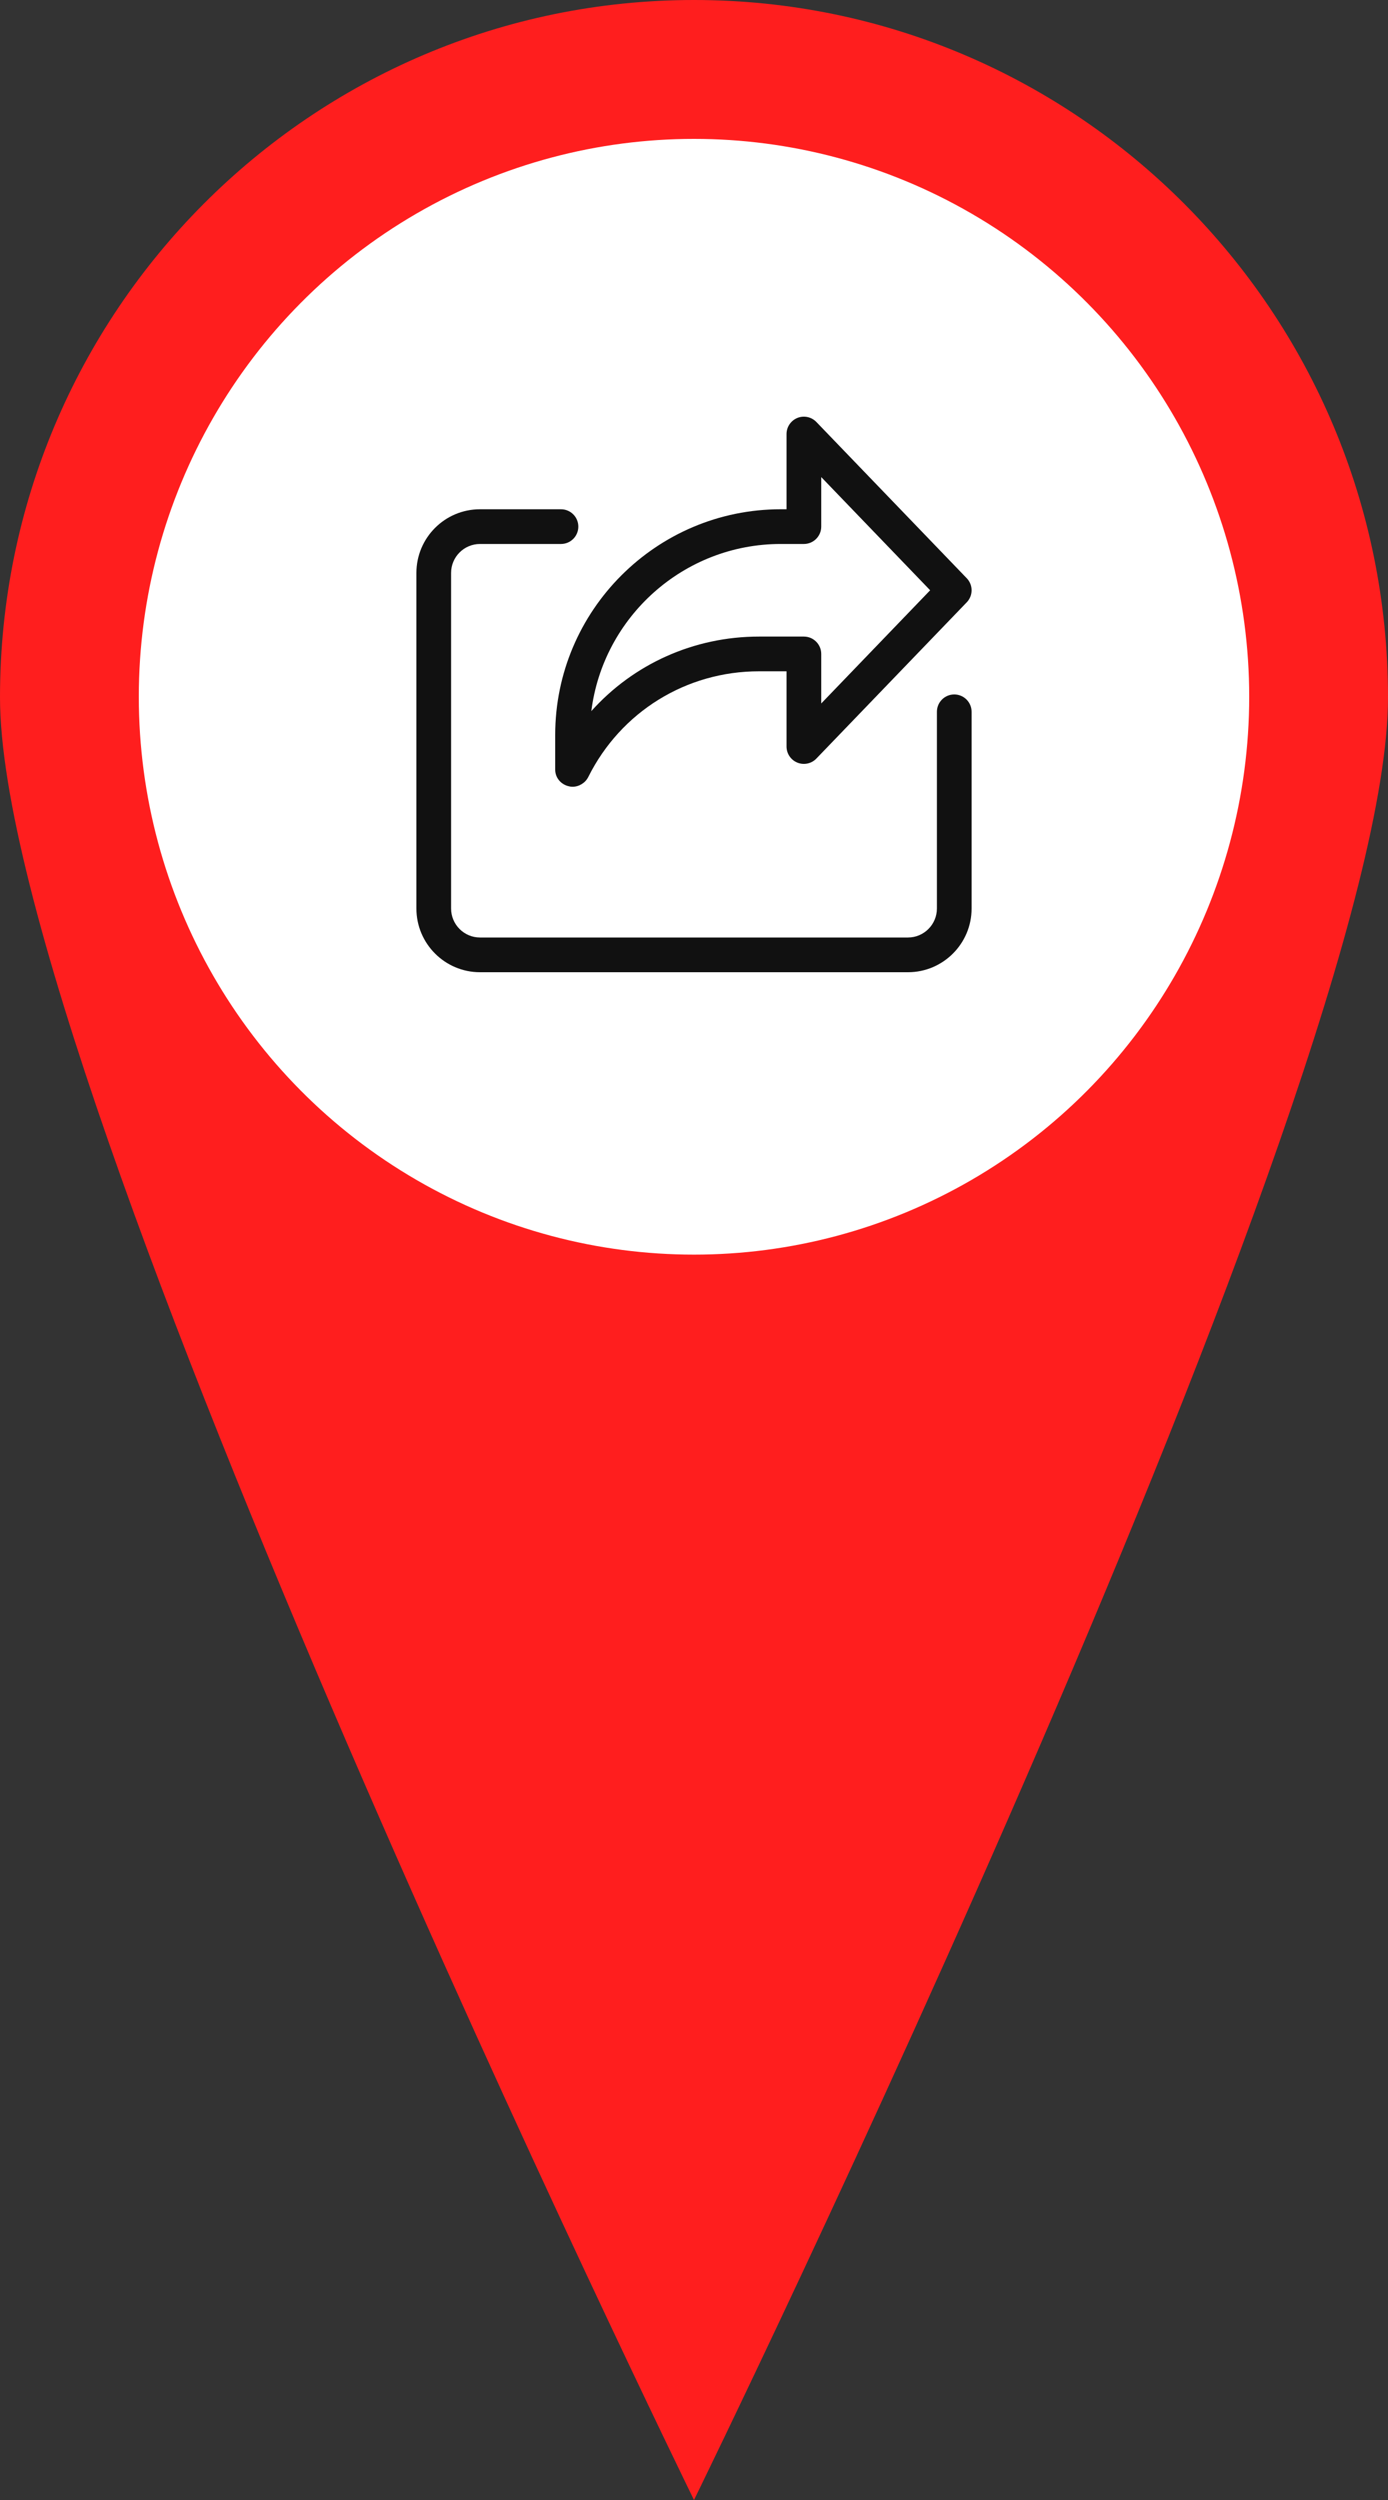 <svg width="30" height="54" viewBox="0 0 30 54" fill="none" xmlns="http://www.w3.org/2000/svg">
<rect x="0" y="0" width="30" height="54" fill="#333333" stroke="none"/>
<path d="M15 0C23.284 0 30 6.744 30 15.063C30 23.382 15 54 15 54C15 54 0 23.382 0 15.063C0 6.744 6.716 0 15 0Z" fill="#FF1E1E"/>
<ellipse cx="15" cy="15.05" rx="12" ry="12.05" fill="white"/>
<path d="M19.625 21H10.375C9.616 21 9 20.383 9 19.625V12.375C9 11.616 9.616 11 10.375 11H12.125C12.332 11 12.5 11.168 12.5 11.375C12.5 11.582 12.332 11.75 12.125 11.75H10.375C10.03 11.75 9.75 12.03 9.75 12.375V19.625C9.75 19.969 10.03 20.25 10.375 20.25H19.625C19.969 20.25 20.25 19.969 20.25 19.625V15.375C20.25 15.168 20.418 15 20.625 15C20.832 15 21 15.168 21 15.375V19.625C21 20.383 20.383 21 19.625 21Z" fill="#111111"/>
<path d="M12.374 16.994C12.347 16.994 12.319 16.991 12.292 16.983C12.123 16.944 12 16.799 12 16.625V15.875C12 13.187 14.187 11 16.875 11H17V9.375C17 9.222 17.093 9.085 17.235 9.027C17.376 8.97 17.539 9.005 17.645 9.115L20.895 12.49C21.035 12.635 21.035 12.865 20.895 13.01L17.645 16.385C17.539 16.496 17.375 16.53 17.235 16.473C17.093 16.416 17 16.278 17 16.125V14.5H16.406C14.833 14.5 13.419 15.374 12.716 16.781C12.652 16.911 12.516 16.994 12.374 16.994ZM16.875 11.75C14.775 11.75 13.036 13.328 12.781 15.36C13.69 14.346 14.994 13.75 16.406 13.75H17.375C17.582 13.75 17.75 13.918 17.75 14.125V15.195L20.104 12.75L17.75 10.305V11.375C17.75 11.582 17.582 11.75 17.375 11.75H16.875Z" fill="#111111"/>
</svg>

